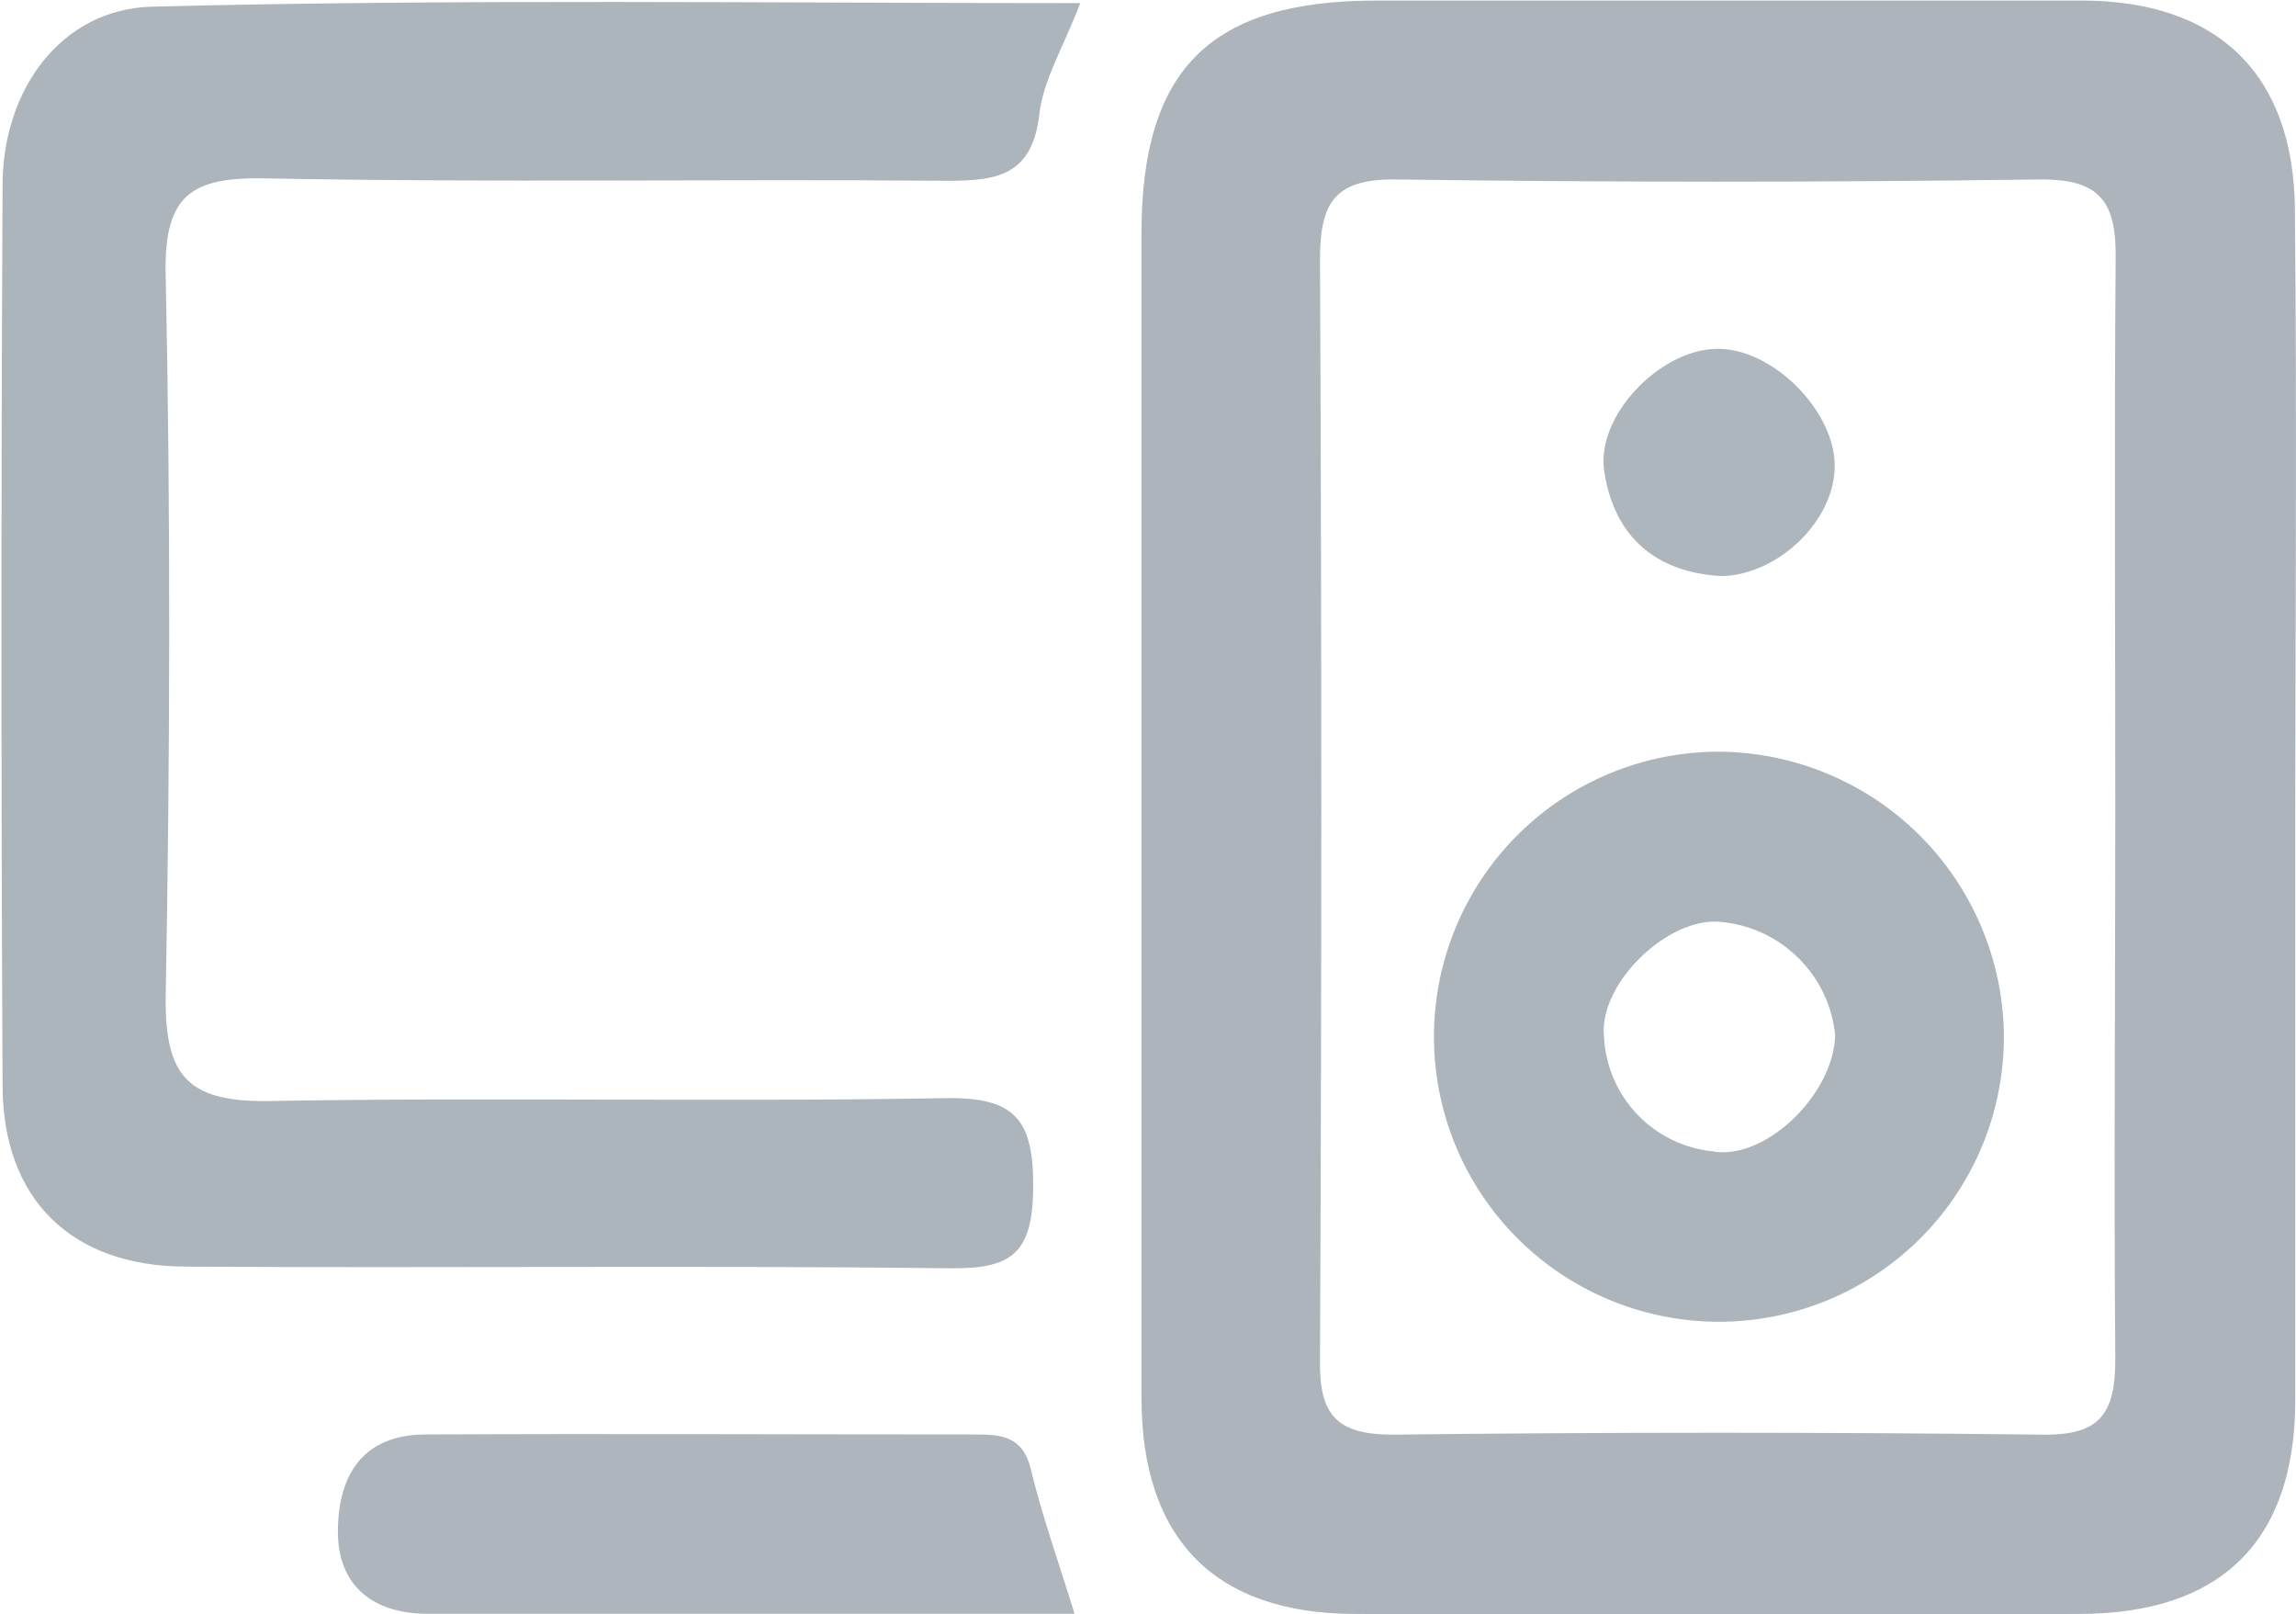 <svg id="Calque_1" data-name="Calque 1" xmlns="http://www.w3.org/2000/svg" viewBox="0 0 124.89 87.79"><defs><style>.cls-1{fill:#acb4bc;}.cls-2{fill:#aeb5bd;}.cls-3{fill:#adb4bc;}.cls-4{fill:#aeb6bd;}</style></defs><title>ordinateur-goupil</title><path class="cls-1" d="M168.76,32.29c-.91,2.38-2,4.15-2.22,6-.38,3.44-2.38,3.68-5.17,3.66-12.31-.1-24.63.11-36.94-.13-4-.08-5.51.89-5.42,5.2.28,13.14.24,26.3,0,39.45C119,90.59,120.2,92,124.39,92c12.32-.22,24.64.06,37-.16,3.77-.07,4.83,1.11,4.81,4.81s-1.2,4.49-4.62,4.44c-13.81-.16-27.63,0-41.44-.09-6.26,0-10-3.67-10-9.88q-.12-24.48,0-48.94c0-5.14,3.16-9.58,8.16-9.7C134.94,32.06,151.67,32.29,168.76,32.29Z" transform="translate(-110 -32.12)"/><path class="cls-2" d="M168.45,119.88c-12,0-23.58,0-35.21,0-2.91,0-4.88-1.49-4.86-4.51s1.34-5.22,4.74-5.24c10-.05,20,0,29.95,0,1.38,0,2.57.09,3,1.88C166.67,114.51,167.56,117,168.45,119.88Z" transform="translate(-110 -32.12)"/><path class="cls-3" d="M234.83,43.48c-.07-7.33-4.2-11.31-11.55-11.33-12.8,0-25.6,0-38.4,0-9,0-12.78,3.68-12.79,12.64q0,31.66,0,63.34c0,7.7,4,11.74,11.6,11.76q19.69.06,39.39,0c7.73,0,11.74-3.95,11.77-11.56,0-10.64,0-21.28,0-31.92C234.86,65.42,234.94,54.45,234.83,43.48Zm-9.77,32.65c0,10-.08,19.94,0,29.9,0,2.93-.79,4.15-3.93,4.11q-17.68-.21-35.38,0c-3.11,0-4-1.14-3.95-4.09q.14-29.91,0-59.81c0-3.15.83-4.41,4.19-4.36q17.44.24,34.88,0c3.34-.05,4.26,1.17,4.21,4.35C225,56.19,225.06,66.16,225.06,76.13Z" transform="translate(-110 -32.12)"/><path class="cls-4" d="M203.65,63.45c-3.65-.2-5.86-2.2-6.39-5.71-.45-3,3-6.57,6.07-6.65s6.46,3.36,6.47,6.35S206.73,63.38,203.65,63.45Z" transform="translate(-110 -32.12)"/><path class="cls-1" d="M203.34,73A15.5,15.5,0,1,0,219,88.38,15.59,15.59,0,0,0,203.34,73Zm-.09,21.74a6.58,6.58,0,0,1-6-6.24c-.3-2.94,3.6-6.65,6.49-6.23a6.87,6.87,0,0,1,6.08,6.11C209.79,91.51,206.17,95.16,203.25,94.75Z" transform="translate(-110 -32.12)"/></svg>